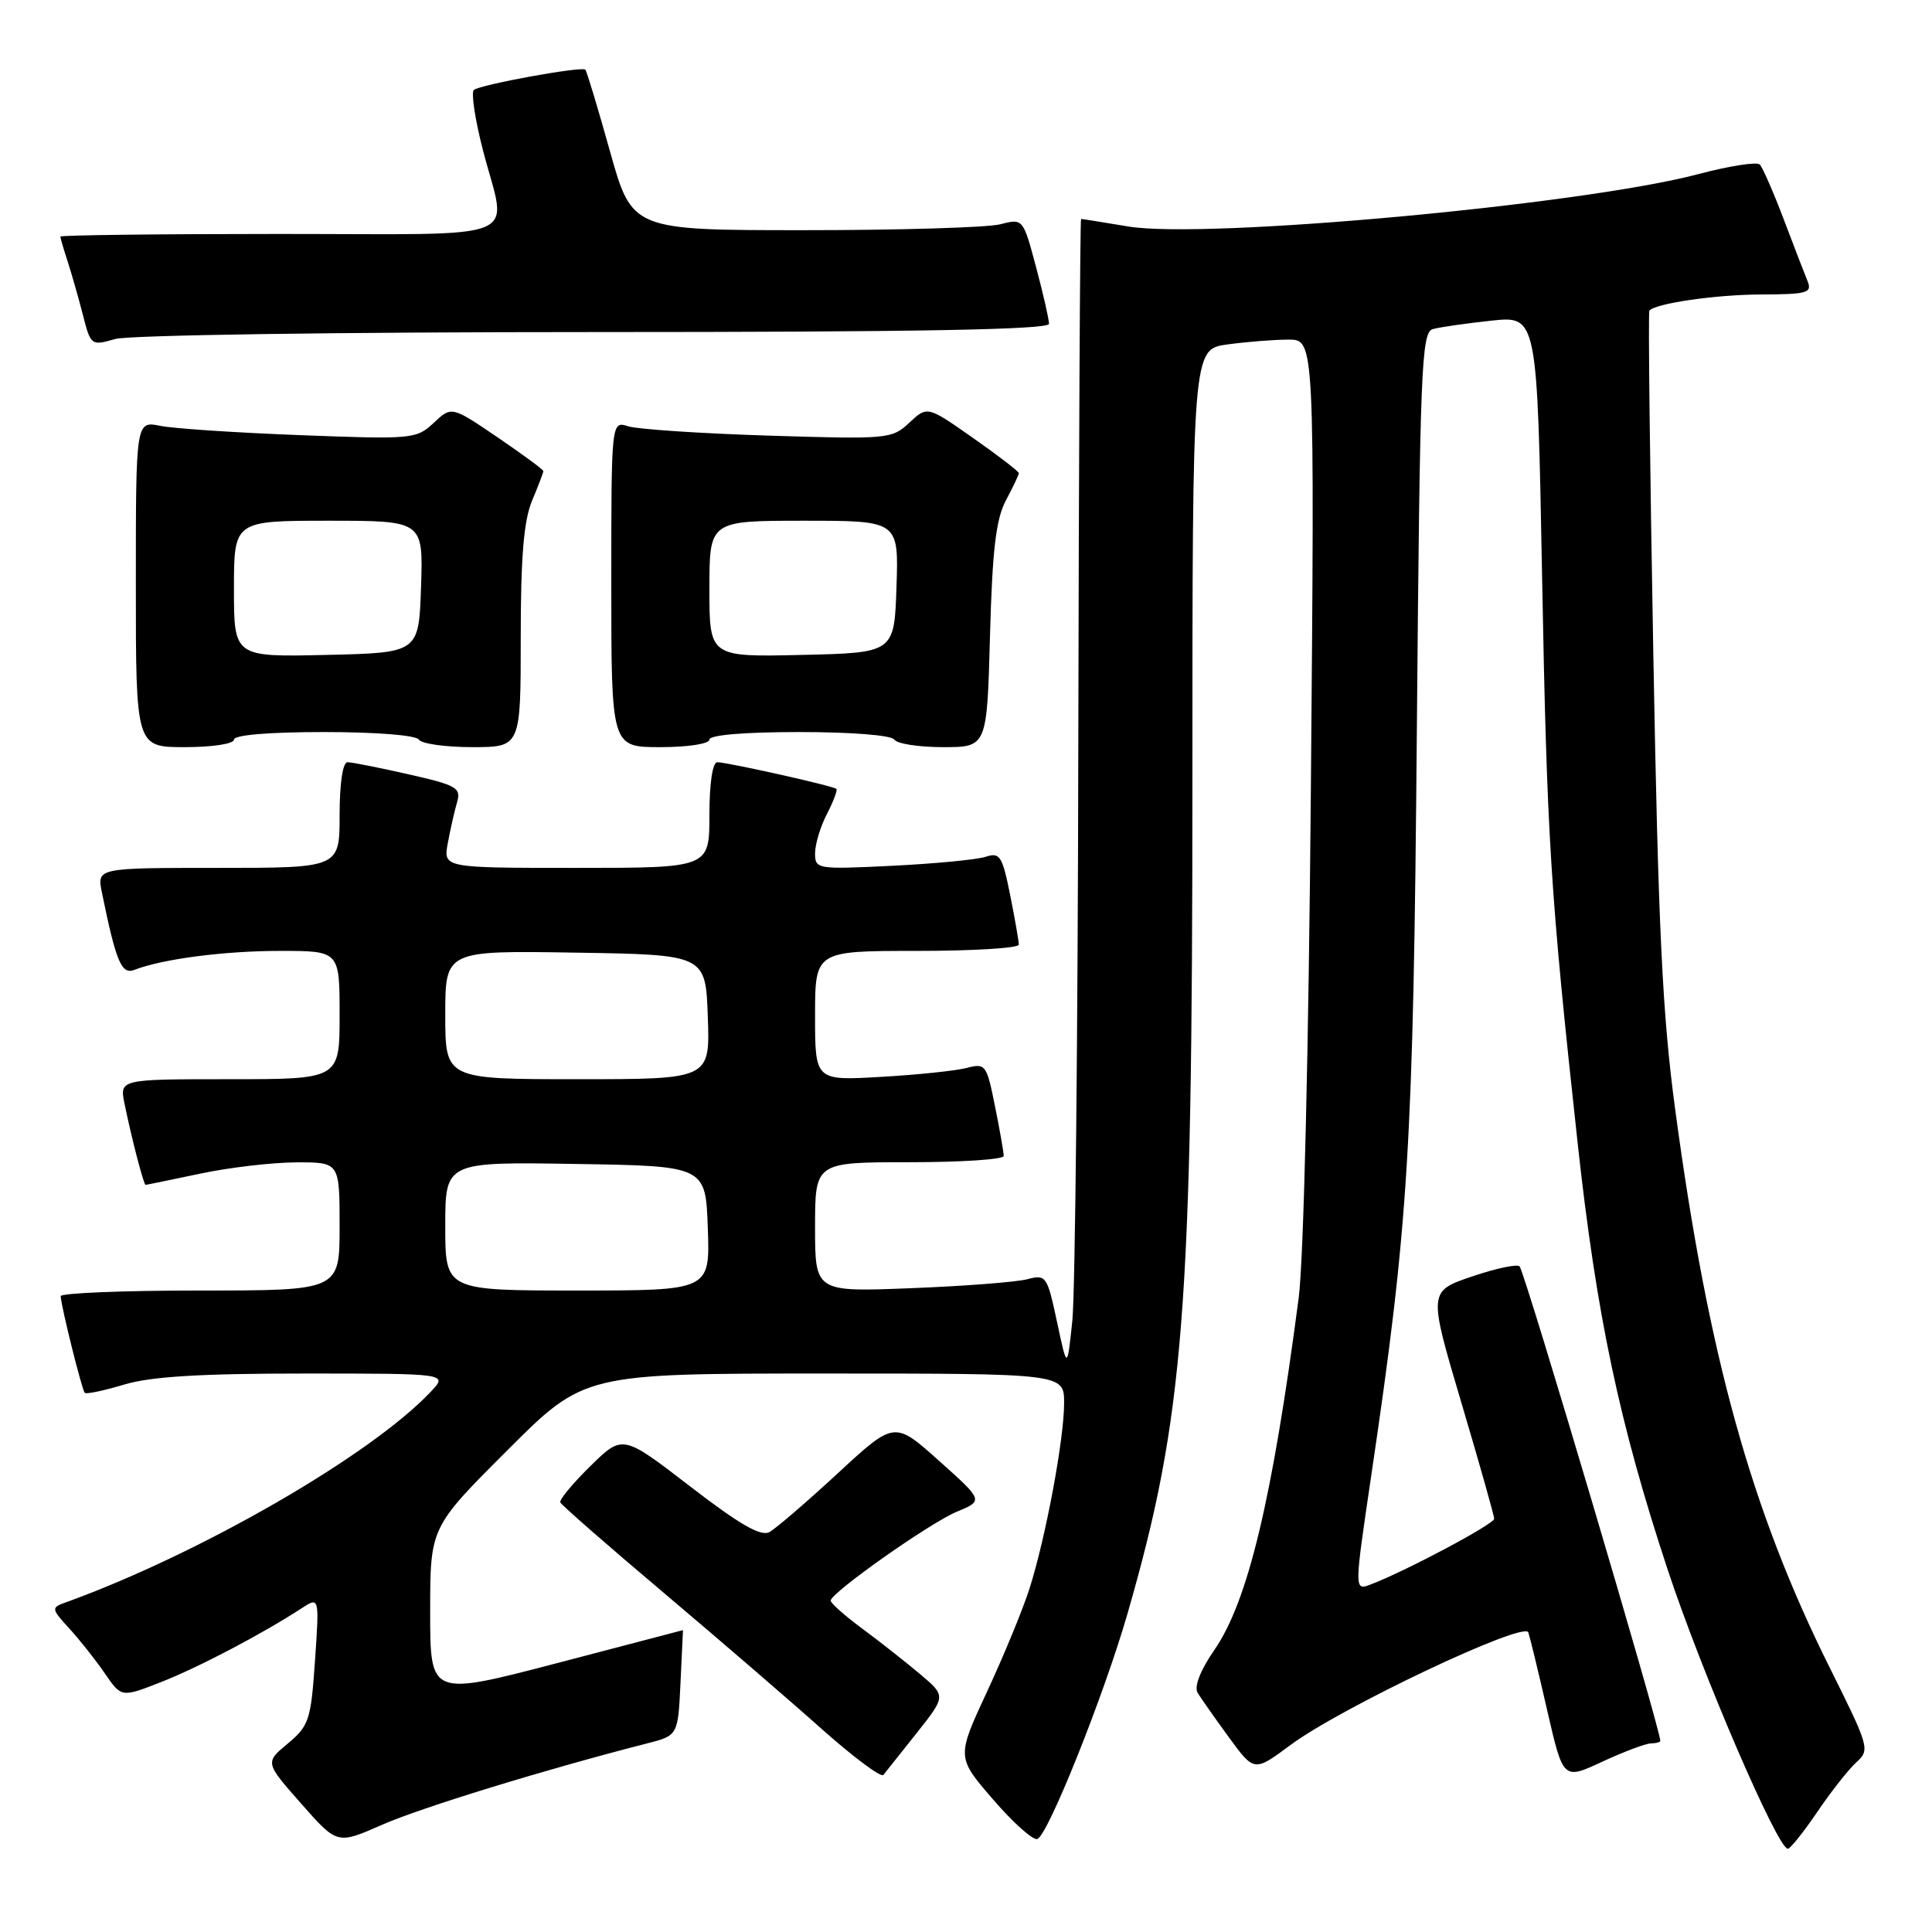 <?xml version="1.0" encoding="UTF-8" standalone="no"?>
<!DOCTYPE svg PUBLIC "-//W3C//DTD SVG 1.1//EN" "http://www.w3.org/Graphics/SVG/1.1/DTD/svg11.dtd" >
<svg xmlns="http://www.w3.org/2000/svg" xmlns:xlink="http://www.w3.org/1999/xlink" version="1.1" viewBox="0 0 256 256">
 <g >
 <path fill="currentColor"
d=" M 240.80 240.09 C 242.61 237.41 244.94 234.46 245.97 233.52 C 247.80 231.87 247.70 231.51 242.48 221.04 C 232.03 200.10 226.35 179.62 221.97 147.00 C 220.27 134.41 219.73 123.06 219.07 86.50 C 218.62 61.75 218.38 41.35 218.55 41.16 C 219.40 40.19 227.33 39.04 233.36 39.02 C 239.49 39.00 240.14 38.81 239.51 37.25 C 239.12 36.29 237.68 32.58 236.33 29.00 C 234.97 25.42 233.55 22.18 233.18 21.80 C 232.80 21.41 229.12 21.99 225.00 23.08 C 209.63 27.14 159.74 31.72 149.50 30.01 C 146.20 29.46 143.39 29.01 143.25 29.01 C 143.11 29.00 142.95 60.39 142.88 98.75 C 142.82 137.11 142.46 171.43 142.09 175.00 C 141.41 181.50 141.41 181.50 140.06 175.16 C 138.75 169.04 138.62 168.85 136.10 169.51 C 134.67 169.88 127.76 170.42 120.75 170.69 C 108.00 171.20 108.00 171.20 108.00 162.60 C 108.00 154.00 108.00 154.00 120.50 154.00 C 127.38 154.00 133.00 153.63 133.00 153.17 C 133.00 152.71 132.48 149.74 131.84 146.58 C 130.74 141.06 130.58 140.85 128.09 141.51 C 126.67 141.88 121.56 142.42 116.75 142.69 C 108.00 143.20 108.00 143.20 108.00 134.60 C 108.00 126.00 108.00 126.00 121.50 126.00 C 128.93 126.00 135.00 125.63 135.00 125.17 C 135.00 124.71 134.48 121.75 133.85 118.59 C 132.81 113.41 132.49 112.91 130.60 113.53 C 129.44 113.91 123.89 114.44 118.25 114.72 C 108.25 115.21 108.00 115.17 108.00 113.06 C 108.00 111.87 108.71 109.53 109.57 107.86 C 110.44 106.18 111.00 104.68 110.82 104.53 C 110.38 104.13 96.37 101.00 95.05 101.00 C 94.42 101.00 94.00 103.77 94.00 108.00 C 94.00 115.00 94.00 115.00 76.37 115.00 C 58.74 115.00 58.74 115.00 59.33 111.75 C 59.66 109.96 60.21 107.53 60.55 106.35 C 61.13 104.39 60.57 104.06 54.14 102.60 C 50.27 101.72 46.63 101.00 46.05 101.00 C 45.42 101.00 45.00 103.77 45.00 108.00 C 45.00 115.00 45.00 115.00 28.92 115.00 C 12.84 115.00 12.84 115.00 13.50 118.25 C 15.38 127.47 16.10 129.18 17.81 128.51 C 21.58 127.06 29.71 126.00 37.14 126.00 C 45.00 126.00 45.00 126.00 45.00 134.50 C 45.00 143.00 45.00 143.00 30.42 143.00 C 15.84 143.00 15.84 143.00 16.50 146.25 C 17.43 150.80 19.04 157.00 19.29 157.00 C 19.41 157.00 22.65 156.33 26.50 155.52 C 30.35 154.70 36.09 154.03 39.25 154.02 C 45.00 154.00 45.00 154.00 45.00 162.50 C 45.00 171.00 45.00 171.00 26.50 171.00 C 16.32 171.00 8.02 171.34 8.04 171.75 C 8.10 173.12 10.86 184.19 11.23 184.56 C 11.43 184.76 13.78 184.27 16.46 183.46 C 19.99 182.40 26.52 182.00 40.33 182.00 C 59.35 182.00 59.35 182.00 57.10 184.39 C 49.18 192.82 26.43 205.94 8.59 212.37 C 6.78 213.02 6.81 213.20 9.18 215.78 C 10.55 217.28 12.67 219.95 13.88 221.72 C 16.09 224.94 16.09 224.94 21.30 222.90 C 26.26 220.96 34.74 216.51 39.91 213.14 C 42.32 211.56 42.32 211.56 41.74 220.03 C 41.20 227.91 40.95 228.68 38.13 231.03 C 35.11 233.55 35.11 233.55 39.90 238.98 C 44.68 244.41 44.68 244.41 50.59 241.81 C 55.72 239.54 72.36 234.43 85.67 231.03 C 89.84 229.97 89.84 229.97 90.17 222.98 C 90.35 219.14 90.50 216.00 90.50 216.00 C 90.50 216.01 82.96 217.98 73.75 220.39 C 57.00 224.76 57.00 224.76 57.00 213.58 C 57.00 202.39 57.00 202.39 67.20 192.20 C 77.39 182.00 77.39 182.00 109.20 182.00 C 141.00 182.00 141.00 182.00 141.00 185.91 C 141.00 190.69 138.58 203.66 136.42 210.48 C 135.54 213.24 133.00 219.40 130.78 224.17 C 126.75 232.84 126.75 232.84 131.58 238.43 C 134.23 241.51 136.88 243.87 137.45 243.68 C 138.85 243.22 146.27 224.66 149.39 213.85 C 156.91 187.73 158.00 173.77 158.00 103.66 C 158.00 46.27 158.00 46.27 162.64 45.64 C 165.19 45.29 168.84 45.00 170.74 45.00 C 174.20 45.00 174.20 45.00 173.70 104.25 C 173.41 138.95 172.74 167.02 172.08 172.00 C 168.58 198.71 165.36 212.17 160.92 218.61 C 159.03 221.36 158.20 223.49 158.70 224.32 C 159.14 225.04 161.00 227.69 162.84 230.21 C 166.19 234.79 166.19 234.79 170.97 231.24 C 177.62 226.29 201.98 214.75 202.51 216.30 C 202.73 216.96 203.87 221.63 205.02 226.67 C 207.13 235.85 207.13 235.85 212.32 233.43 C 215.17 232.11 218.06 231.02 218.75 231.01 C 219.44 231.00 220.00 230.85 220.00 230.67 C 220.00 229.12 202.30 169.40 201.37 167.82 C 201.15 167.45 198.33 168.03 195.11 169.12 C 189.26 171.10 189.26 171.10 193.62 185.80 C 196.02 193.88 197.98 200.83 197.99 201.24 C 198.00 201.94 186.26 208.19 181.62 209.95 C 179.44 210.78 179.44 210.78 181.68 195.64 C 186.66 162.02 187.27 152.04 187.74 96.79 C 188.15 48.83 188.34 44.03 189.85 43.61 C 190.76 43.35 194.24 42.85 197.60 42.49 C 203.69 41.84 203.69 41.84 204.33 76.17 C 204.98 111.18 205.41 118.14 209.05 151.50 C 211.54 174.26 214.56 188.58 220.98 208.00 C 225.47 221.59 235.56 245.03 236.90 244.97 C 237.23 244.96 238.98 242.76 240.80 240.09 Z  M 121.48 229.62 C 125.35 224.73 125.35 224.73 121.93 221.84 C 120.04 220.25 116.59 217.53 114.25 215.80 C 111.91 214.07 110.03 212.40 110.07 212.08 C 110.20 210.97 123.18 201.82 126.74 200.33 C 130.33 198.84 130.33 198.84 124.42 193.56 C 118.52 188.28 118.52 188.28 111.01 195.22 C 106.88 199.04 102.80 202.54 101.95 203.01 C 100.82 203.63 97.98 201.99 91.45 196.96 C 82.51 190.07 82.51 190.07 78.24 194.25 C 75.90 196.55 74.10 198.72 74.24 199.07 C 74.38 199.42 80.51 204.78 87.86 210.98 C 95.21 217.19 104.66 225.33 108.86 229.08 C 113.06 232.82 116.75 235.57 117.05 235.19 C 117.35 234.81 119.34 232.30 121.48 229.62 Z  M 31.00 98.00 C 31.00 97.39 35.65 97.00 42.94 97.00 C 49.82 97.00 55.14 97.42 55.50 98.00 C 55.84 98.55 59.02 99.00 62.56 99.00 C 69.00 99.00 69.00 99.00 69.00 84.47 C 69.00 73.81 69.40 68.98 70.50 66.35 C 71.33 64.37 72.00 62.60 72.00 62.42 C 72.00 62.23 69.26 60.22 65.92 57.94 C 59.83 53.81 59.83 53.81 57.47 56.03 C 55.18 58.18 54.64 58.23 39.80 57.66 C 31.39 57.34 23.04 56.79 21.25 56.43 C 18.00 55.77 18.00 55.77 18.00 77.39 C 18.00 99.00 18.00 99.00 24.50 99.00 C 28.17 99.00 31.00 98.56 31.00 98.00 Z  M 94.00 98.00 C 94.00 97.39 98.65 97.00 105.94 97.00 C 112.82 97.00 118.14 97.42 118.50 98.00 C 118.84 98.55 121.74 99.00 124.95 99.00 C 130.78 99.00 130.78 99.00 131.18 84.25 C 131.49 72.84 131.97 68.78 133.29 66.30 C 134.23 64.54 135.00 62.92 135.00 62.69 C 135.00 62.47 132.27 60.37 128.93 58.03 C 122.87 53.78 122.87 53.78 120.49 56.01 C 118.19 58.17 117.66 58.22 101.81 57.72 C 92.84 57.44 84.49 56.88 83.25 56.49 C 81.00 55.77 81.00 55.77 81.00 77.38 C 81.00 99.00 81.00 99.00 87.50 99.00 C 91.17 99.00 94.00 98.56 94.00 98.00 Z  M 78.74 44.00 C 121.42 44.00 139.00 43.68 139.00 42.91 C 139.00 42.32 138.23 38.93 137.28 35.38 C 135.56 28.94 135.56 28.94 132.53 29.72 C 130.86 30.15 119.21 30.50 106.62 30.50 C 83.75 30.50 83.75 30.50 80.82 20.03 C 79.21 14.27 77.74 9.41 77.56 9.23 C 77.09 8.76 63.63 11.21 62.79 11.92 C 62.40 12.25 62.95 15.89 64.02 20.01 C 67.20 32.25 70.26 31.00 37.00 31.00 C 21.05 31.00 8.00 31.16 8.00 31.35 C 8.00 31.54 8.43 33.01 8.95 34.60 C 9.47 36.20 10.38 39.38 10.97 41.67 C 12.02 45.79 12.08 45.84 15.26 44.92 C 17.08 44.40 44.82 44.00 78.74 44.00 Z  M 59.00 162.48 C 59.00 153.95 59.00 153.95 76.25 154.23 C 93.50 154.50 93.50 154.50 93.79 162.75 C 94.08 171.00 94.08 171.00 76.54 171.00 C 59.00 171.00 59.00 171.00 59.00 162.48 Z  M 59.00 134.48 C 59.00 125.95 59.00 125.95 76.25 126.23 C 93.50 126.50 93.50 126.50 93.79 134.75 C 94.08 143.00 94.08 143.00 76.54 143.00 C 59.00 143.00 59.00 143.00 59.00 134.48 Z  M 31.00 78.03 C 31.00 69.00 31.00 69.00 43.54 69.00 C 56.08 69.00 56.08 69.00 55.79 77.75 C 55.50 86.50 55.50 86.50 43.25 86.78 C 31.00 87.06 31.00 87.06 31.00 78.03 Z  M 94.00 78.03 C 94.00 69.00 94.00 69.00 106.54 69.00 C 119.08 69.00 119.08 69.00 118.79 77.75 C 118.50 86.50 118.50 86.50 106.25 86.78 C 94.00 87.06 94.00 87.06 94.00 78.03 Z "/>
</g>
</svg>